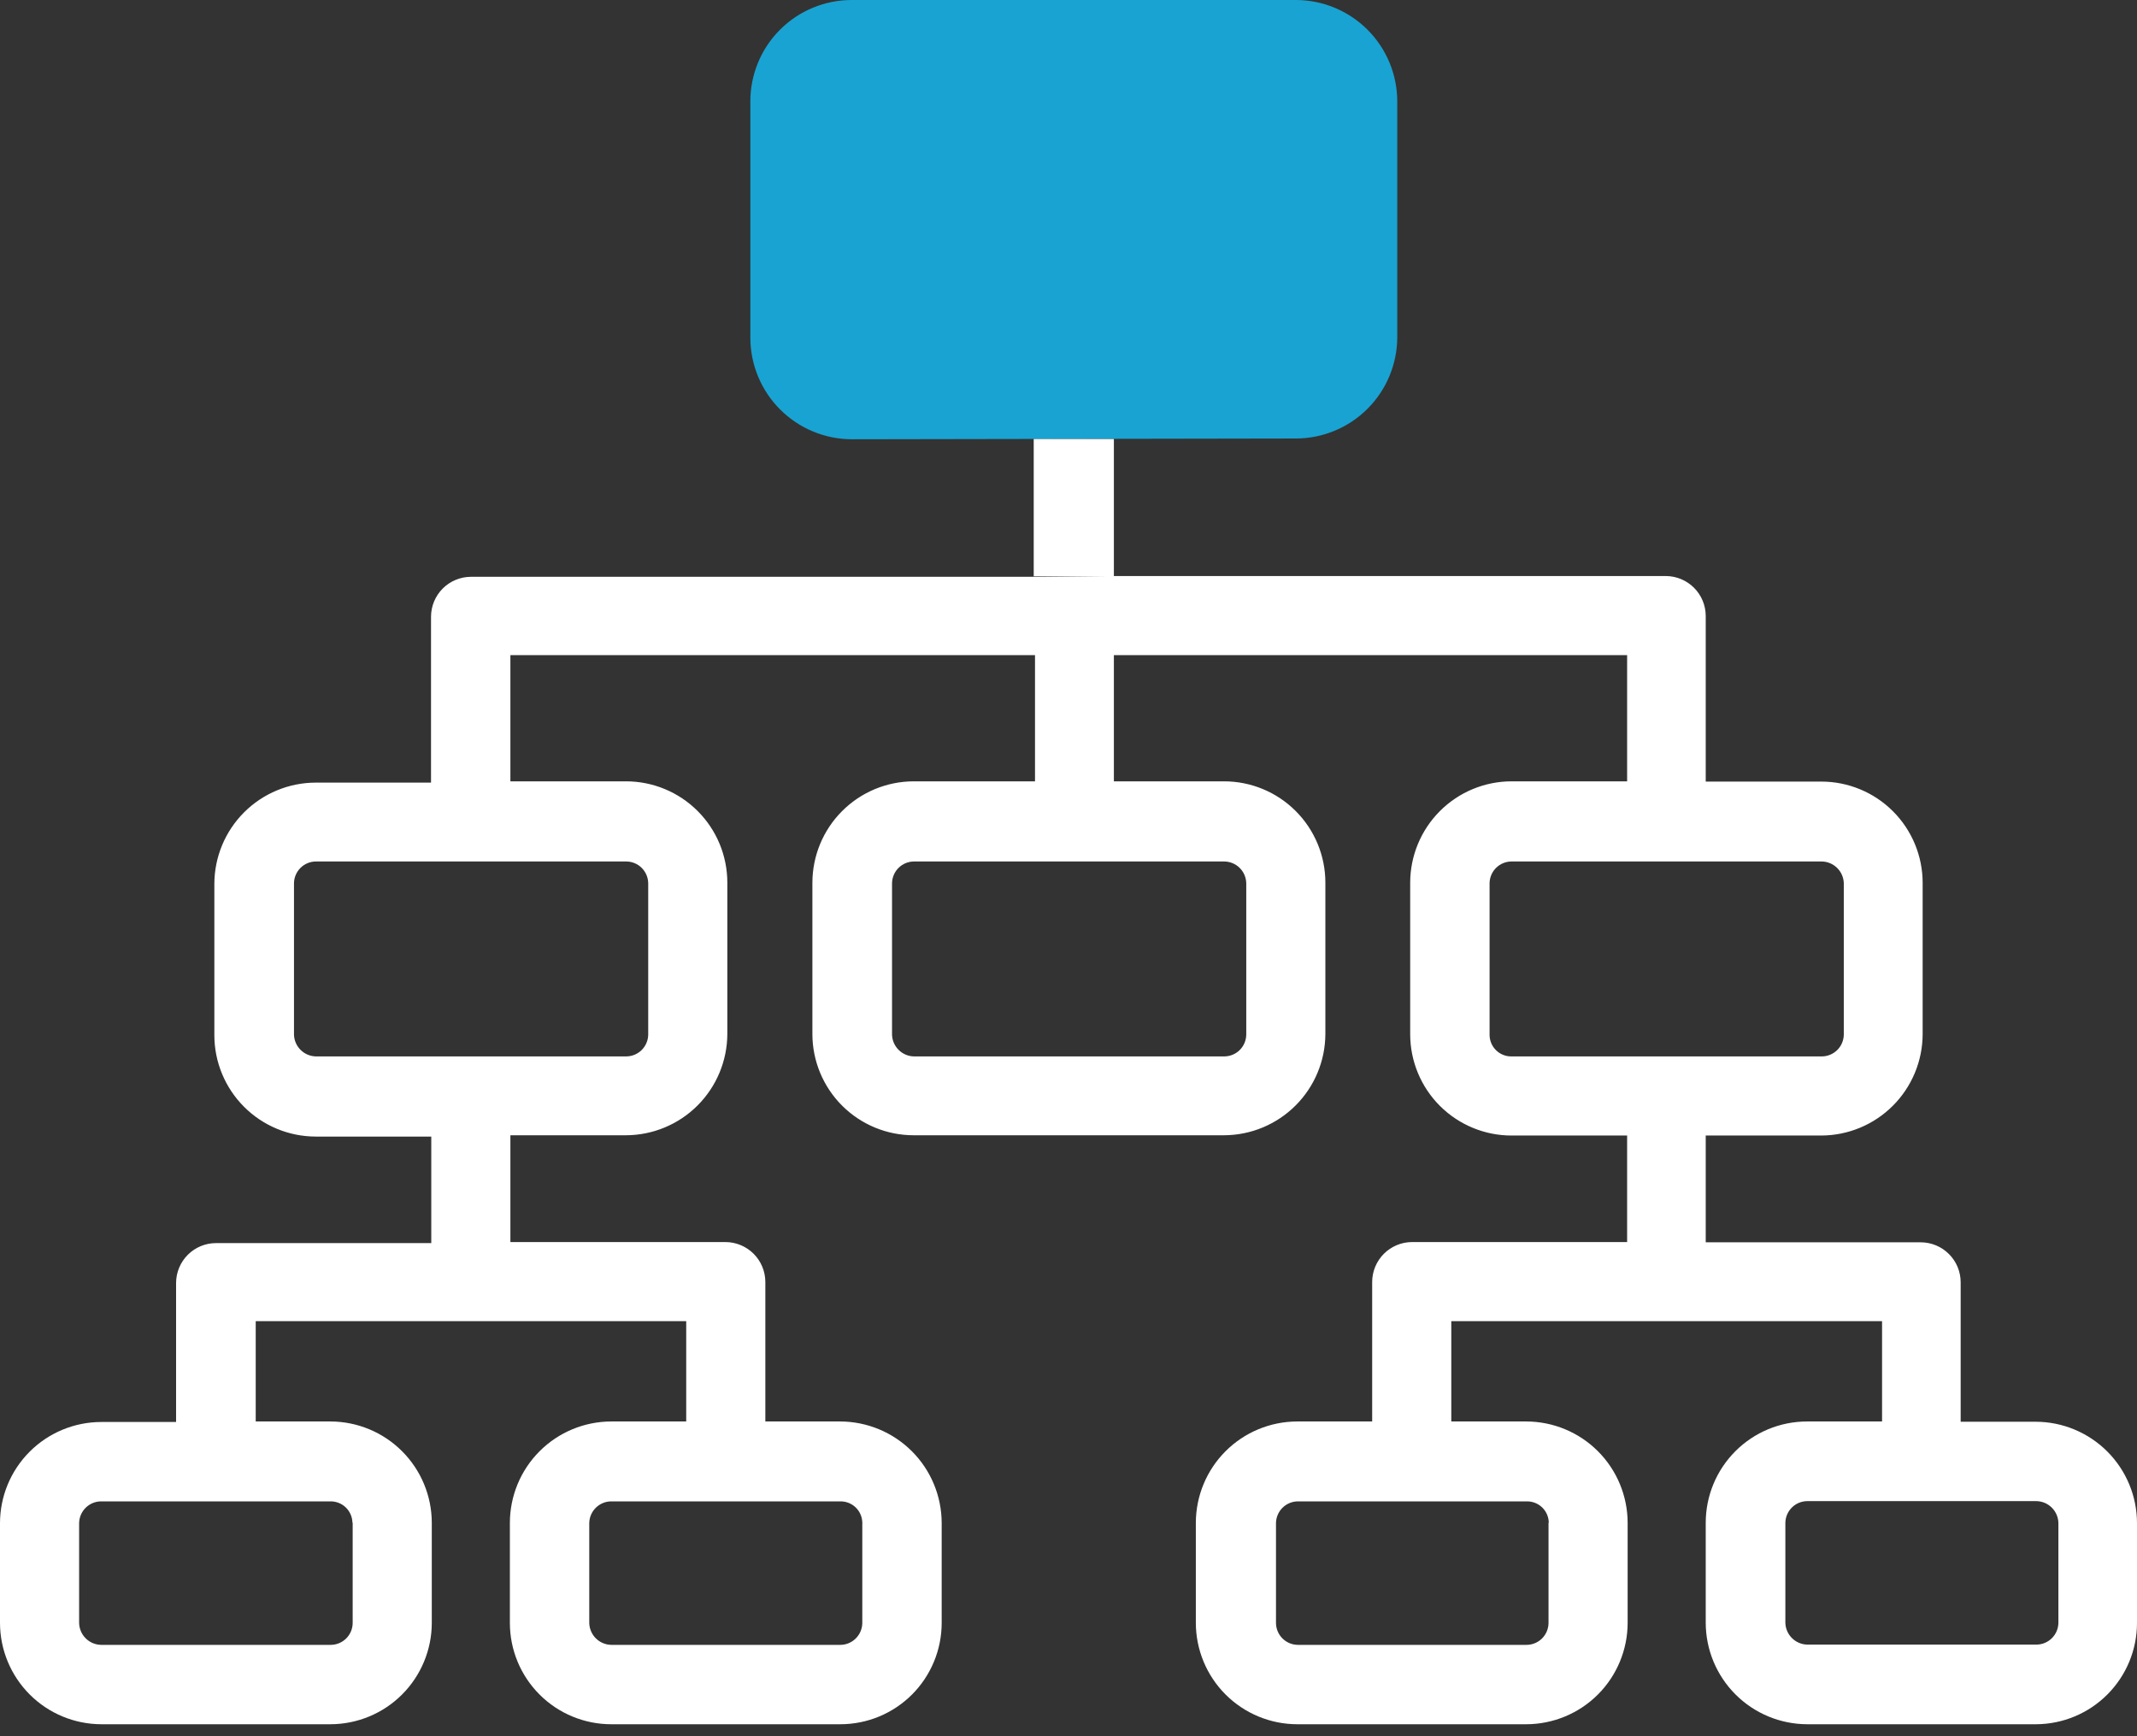 <svg width="128" height="104" viewBox="0 0 128 104" fill="none" xmlns="http://www.w3.org/2000/svg">
<rect x="0" y="0" width="128" height="104" fill="#333333" stroke="none"/>
<path d="M62.01 34.551H28.202C27.57 34.554 26.965 34.806 26.518 35.253C26.072 35.7 25.82 36.305 25.817 36.937V46.879H18.91C17.3 46.882 15.758 47.522 14.62 48.66C13.482 49.798 12.841 51.341 12.839 52.95V62.01C12.841 63.619 13.482 65.162 14.62 66.3C15.758 67.438 17.3 68.078 18.91 68.081H25.832V74.462H12.932C12.3 74.464 11.695 74.716 11.248 75.163C10.802 75.61 10.55 76.215 10.547 76.847V85.178H6.055C4.448 85.182 2.907 85.823 1.772 86.961C0.636 88.099 -0.001 89.642 7.98173e-07 91.249V97.212C0.002 98.821 0.643 100.364 1.781 101.502C2.919 102.64 4.462 103.28 6.071 103.283H19.792C21.402 103.28 22.945 102.64 24.082 101.502C25.22 100.364 25.861 98.821 25.863 97.212V91.218C25.861 89.609 25.22 88.066 24.082 86.928C22.945 85.79 21.402 85.15 19.792 85.147H15.317V79.138H41.102V85.147H36.611C35.002 85.15 33.459 85.79 32.321 86.928C31.183 88.066 30.543 89.609 30.54 91.218V97.212C30.54 98.822 31.18 100.366 32.319 101.505C33.457 102.643 35.001 103.283 36.611 103.283H50.333C51.13 103.283 51.919 103.126 52.656 102.821C53.392 102.516 54.062 102.068 54.626 101.505C55.189 100.941 55.636 100.272 55.941 99.535C56.247 98.799 56.404 98.009 56.404 97.212V91.218C56.398 89.61 55.757 88.069 54.62 86.931C53.482 85.794 51.941 85.153 50.333 85.147H45.842V76.784C45.839 76.153 45.587 75.548 45.14 75.101C44.693 74.655 44.088 74.402 43.456 74.4H30.571V68.003H37.494C39.102 67.998 40.644 67.357 41.781 66.219C42.918 65.082 43.56 63.541 43.565 61.932V52.873C43.565 52.075 43.408 51.286 43.103 50.549C42.798 49.813 42.35 49.144 41.787 48.58C41.223 48.016 40.554 47.569 39.817 47.264C39.081 46.959 38.291 46.802 37.494 46.802H30.571V39.244H61.994V46.802H54.731C53.122 46.804 51.579 47.444 50.441 48.583C49.303 49.721 48.663 51.263 48.66 52.873V61.948C48.663 63.556 49.305 65.096 50.443 66.232C51.581 67.367 53.123 68.004 54.731 68.003H73.315C74.924 67.998 76.465 67.357 77.602 66.219C78.74 65.082 79.381 63.541 79.386 61.932V52.873C79.386 51.263 78.747 49.718 77.608 48.58C76.47 47.441 74.925 46.802 73.315 46.802H66.718V39.244H97.46V46.802H90.537C88.928 46.804 87.385 47.444 86.247 48.583C85.109 49.721 84.469 51.263 84.466 52.873V61.948C84.466 63.558 85.106 65.102 86.244 66.241C87.383 67.379 88.927 68.019 90.537 68.019H97.46V74.4H84.575C83.943 74.402 83.338 74.655 82.891 75.101C82.445 75.548 82.192 76.153 82.189 76.784V85.147H77.698C76.089 85.15 74.546 85.79 73.408 86.928C72.27 88.066 71.63 89.609 71.627 91.218V97.212C71.63 98.821 72.27 100.364 73.408 101.502C74.546 102.64 76.089 103.28 77.698 103.283H91.42C93.029 103.28 94.572 102.64 95.71 101.502C96.848 100.364 97.488 98.821 97.491 97.212V91.218C97.488 89.609 96.848 88.066 95.71 86.928C94.572 85.79 93.029 85.15 91.42 85.147H86.928V79.138H112.73V85.147H108.239C106.628 85.147 105.084 85.787 103.946 86.926C102.807 88.064 102.168 89.608 102.168 91.218V97.212C102.173 98.82 102.814 100.361 103.952 101.499C105.089 102.636 106.63 103.277 108.239 103.283H121.96C123.562 103.275 125.096 102.633 126.227 101.499C127.359 100.365 127.996 98.829 128 97.227V91.234C127.998 89.624 127.357 88.082 126.219 86.944C125.081 85.806 123.538 85.165 121.929 85.163H117.438V76.8C117.435 76.168 117.183 75.563 116.736 75.117C116.29 74.67 115.685 74.418 115.053 74.415H102.168V68.019H109.09C110.699 68.014 112.24 67.372 113.377 66.235C114.515 65.097 115.156 63.556 115.161 61.948V52.888C115.161 51.278 114.522 49.734 113.383 48.595C112.245 47.457 110.7 46.817 109.09 46.817H102.168V36.89C102.165 36.258 101.913 35.653 101.466 35.207C101.019 34.76 100.414 34.508 99.783 34.505H66.718L62.01 34.551ZM21.124 91.234V97.227C21.119 97.571 20.981 97.899 20.738 98.142C20.495 98.385 20.167 98.523 19.823 98.528H6.055C5.711 98.522 5.382 98.383 5.137 98.141C4.892 97.899 4.75 97.572 4.739 97.227V91.234C4.745 90.888 4.886 90.558 5.132 90.315C5.378 90.072 5.709 89.934 6.055 89.933H19.777C19.948 89.929 20.118 89.958 20.277 90.02C20.437 90.081 20.583 90.174 20.706 90.291C20.83 90.409 20.929 90.551 20.998 90.707C21.067 90.864 21.105 91.032 21.109 91.203C21.124 91.203 21.124 91.218 21.124 91.234ZM51.649 91.234V97.227C51.643 97.573 51.502 97.903 51.256 98.146C51.01 98.39 50.679 98.527 50.333 98.528H36.611C36.267 98.522 35.938 98.383 35.693 98.141C35.448 97.899 35.306 97.572 35.295 97.227V91.234C35.3 90.888 35.441 90.558 35.688 90.315C35.934 90.072 36.265 89.934 36.611 89.933H50.333C50.675 89.928 51.006 90.058 51.253 90.296C51.5 90.534 51.642 90.86 51.649 91.203C51.665 91.203 51.665 91.218 51.649 91.234ZM38.826 52.904V61.979C38.82 62.325 38.679 62.655 38.433 62.898C38.187 63.141 37.855 63.278 37.51 63.28H18.925C18.581 63.273 18.252 63.135 18.007 62.892C17.762 62.65 17.619 62.323 17.609 61.979V52.904C17.614 52.558 17.755 52.228 18.002 51.984C18.247 51.741 18.579 51.604 18.925 51.603H37.51C37.855 51.604 38.187 51.741 38.433 51.984C38.679 52.228 38.82 52.558 38.826 52.904ZM74.647 52.904V61.979C74.642 62.325 74.501 62.655 74.255 62.898C74.008 63.141 73.677 63.278 73.331 63.28H54.746C54.402 63.273 54.073 63.135 53.828 62.892C53.583 62.65 53.441 62.323 53.43 61.979V52.904C53.436 52.558 53.577 52.228 53.823 51.984C54.069 51.741 54.401 51.604 54.746 51.603H73.331C73.676 51.607 74.006 51.744 74.252 51.987C74.498 52.23 74.639 52.558 74.647 52.904ZM89.221 52.904C89.226 52.558 89.367 52.228 89.613 51.984C89.859 51.741 90.191 51.604 90.537 51.603H109.121C109.466 51.609 109.794 51.748 110.039 51.99C110.285 52.232 110.427 52.559 110.438 52.904V61.979C110.432 62.325 110.291 62.655 110.045 62.898C109.799 63.141 109.467 63.278 109.121 63.28H90.537C90.194 63.285 89.863 63.155 89.617 62.917C89.37 62.679 89.228 62.353 89.221 62.01V52.904ZM92.752 91.234V97.227C92.747 97.571 92.608 97.899 92.365 98.142C92.122 98.385 91.794 98.523 91.451 98.528H77.729C77.386 98.523 77.058 98.385 76.815 98.142C76.572 97.899 76.433 97.571 76.428 97.227V91.234C76.433 90.89 76.572 90.562 76.815 90.319C77.058 90.076 77.386 89.938 77.729 89.933H91.451C91.793 89.928 92.124 90.058 92.371 90.296C92.618 90.534 92.76 90.86 92.767 91.203C92.752 91.203 92.752 91.218 92.752 91.234ZM123.292 97.212C123.286 97.558 123.145 97.888 122.899 98.131C122.653 98.374 122.322 98.511 121.976 98.513H108.254C107.91 98.506 107.581 98.368 107.336 98.125C107.091 97.883 106.948 97.556 106.938 97.212V91.218C106.943 90.873 107.084 90.543 107.33 90.299C107.577 90.056 107.908 89.919 108.254 89.918H121.976C122.32 89.924 122.649 90.063 122.894 90.305C123.139 90.547 123.281 90.874 123.292 91.218V97.212Z" fill="white"/>
<path d="M48.877 23.912H79.231C79.471 23.913 79.707 23.867 79.929 23.777C80.15 23.686 80.351 23.553 80.521 23.385C80.691 23.217 80.826 23.017 80.918 22.796C81.01 22.576 81.058 22.339 81.059 22.1V4.197C81.058 3.713 80.865 3.248 80.523 2.906C80.18 2.563 79.716 2.37 79.231 2.37H48.877C48.392 2.37 47.928 2.563 47.586 2.906C47.243 3.248 47.05 3.713 47.05 4.197V22.084C47.049 22.325 47.095 22.563 47.187 22.785C47.279 23.007 47.413 23.209 47.583 23.378C47.753 23.548 47.955 23.683 48.177 23.774C48.399 23.866 48.637 23.913 48.877 23.912Z" fill="#19A3D2"/>
<path d="M77.621 26.266C79.23 26.264 80.773 25.623 81.911 24.485C83.049 23.347 83.689 21.804 83.692 20.195V6.071C83.689 4.462 83.049 2.919 81.911 1.781C80.773 0.643 79.23 0.002 77.621 0H51.014C49.404 0 47.86 0.64 46.721 1.778C45.583 2.917 44.943 4.461 44.943 6.071V20.241C44.949 21.85 45.59 23.391 46.727 24.528C47.865 25.666 49.406 26.307 51.014 26.312" fill="#19A3D2"/>
<path d="M49.404 20.226V6.055C49.409 5.709 49.55 5.38 49.796 5.136C50.042 4.893 50.374 4.756 50.72 4.755H77.358C77.701 4.759 78.029 4.898 78.272 5.141C78.515 5.384 78.654 5.712 78.658 6.055V20.226C78.654 20.57 78.515 20.898 78.272 21.141C78.029 21.384 77.701 21.522 77.358 21.527H50.735C50.562 21.529 50.391 21.497 50.23 21.433C50.07 21.369 49.923 21.274 49.8 21.153C49.676 21.032 49.577 20.888 49.509 20.729C49.441 20.57 49.405 20.399 49.404 20.226Z" fill="#19A3D2"/>
<path d="M66.718 26.297H61.917V34.52H66.718V26.297Z" fill="white"/>
</svg>
